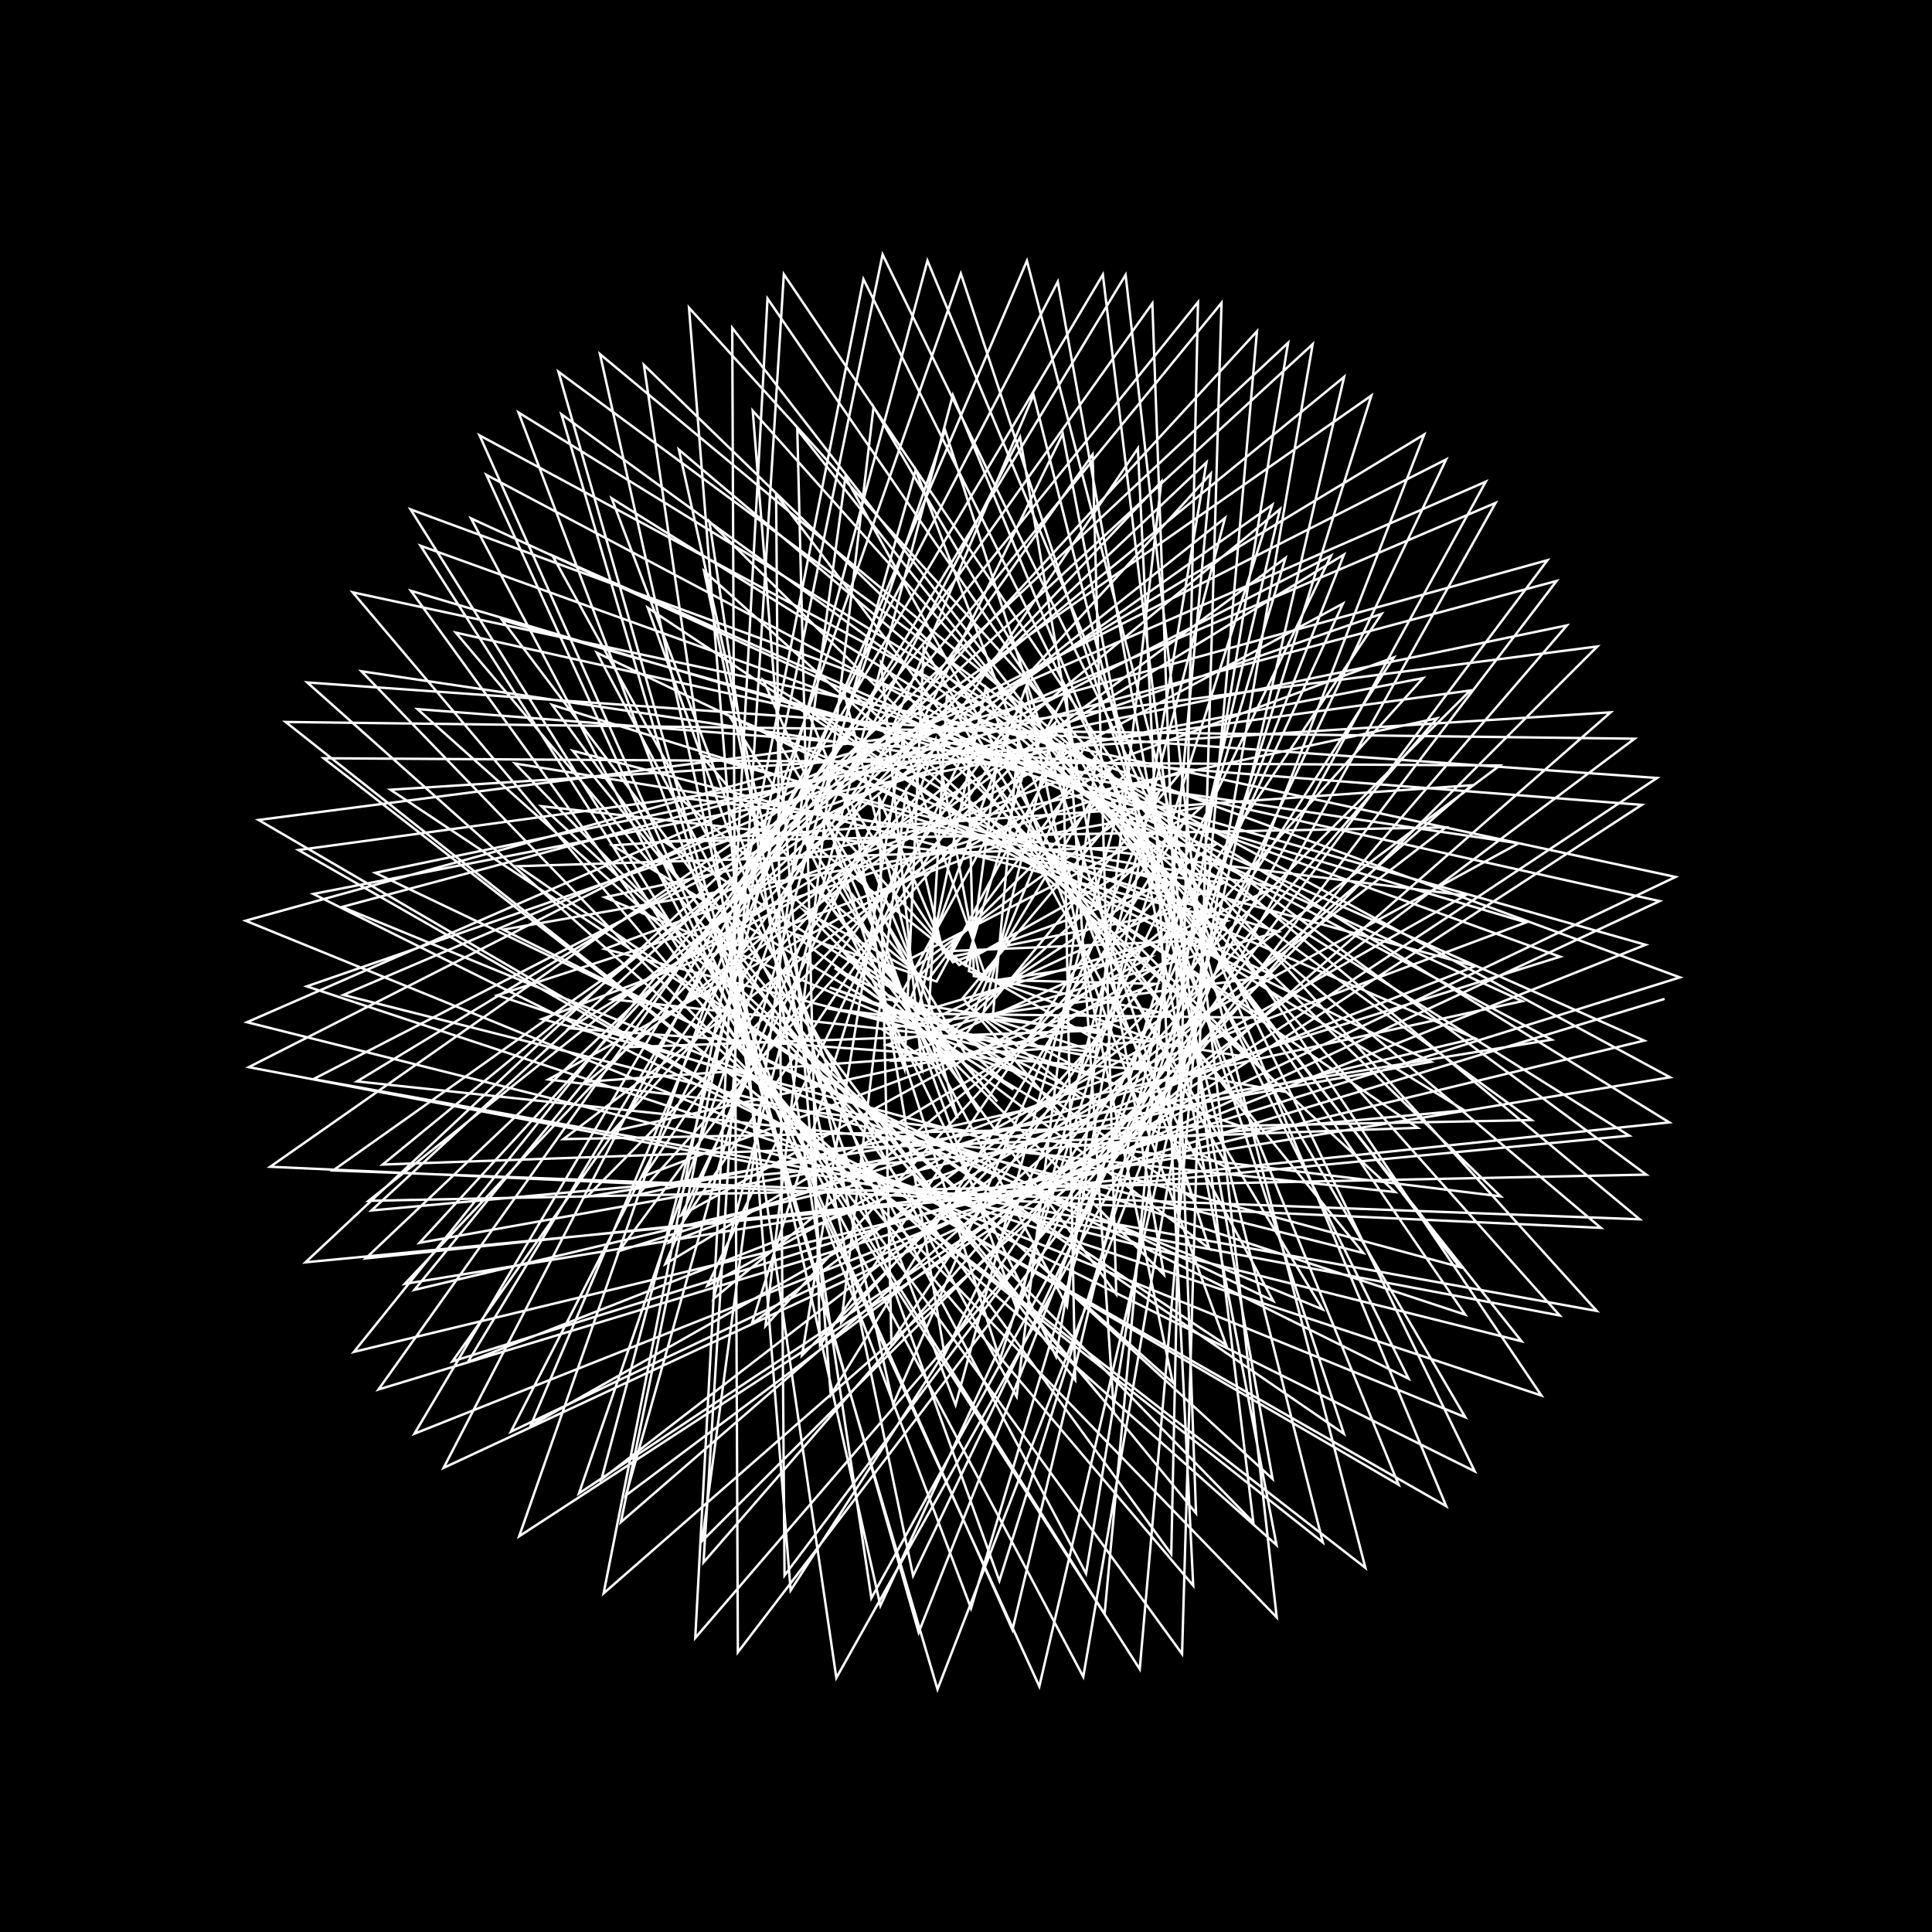 <svg version="1.1" xmlns="http://www.w3.org/2000/svg" xmlns:xlink="http://www.w3.org/1999/xlink" width="800" height="800" viewBox="0 0 800 800"><defs/><g/><g transform="scale(1,1) scale(1,1)"><g transform="scale(1,1)"><rect fill="rgb(0,0,0)" stroke="none" x="0" y="0" width="800" height="800" fill-opacity="1"/></g><path fill="none" stroke="rgb(255,255,255)" paint-order="fill stroke markers" d=" M 400 400 L 332.176 346.036 L 437.289 561.711 L 499.566 191.469 L 151.419 521.079 L 691.222 464.764 L 214.703 170.806 L 402.075 665.976 L 532.271 231.069 L 259.137 433.641 L 456.83 426.592 L 410.984 422.111 L 423.044 292.425 L 256.307 518.038 L 646.012 396.161 L 174.127 225.97 L 471.943 691.165 L 520.487 137.181 L 173.712 514.623 L 592.525 439.673 L 321.371 305.789 L 400.899 438.378 L 370.271 439.214 L 528.487 367.187 L 213.261 316.149 L 518.987 630.425 L 456.67 113.707 L 171.589 593.678 L 681.415 391.214 L 207.926 256.732 L 445.198 571.393 L 440.156 308.671 L 387.812 406.414 L 327.891 386.31 L 500.71 516.909 L 391.339 178.114 L 239.75 618.376 L 686.171 322.141 L 127.206 282.588 L 528.59 639.768 L 440.053 179.657 L 282.053 503.218 L 476.062 396.436 L 408.867 406.401 L 373.782 306.521 L 332.089 561.237 L 608.771 285.928 L 123.581 351.979 L 598.85 623.679 L 384.032 107.945 L 249.034 612.601 L 598.643 342.611 L 275.041 348.513 L 425.292 445.443 L 394.185 435.093 L 489.146 319.495 L 205.962 412.128 L 606.711 544.371 L 317.808 123.611 L 287.889 678.235 L 648.817 258.961 L 155.368 361.423 L 527.206 538.67 L 392.096 287.627 L 384.421 422.681 L 342.658 417.541 L 532.429 452.163 L 293.742 215.905 L 360.816 661.742 L 615.23 199.448 L 102.287 423.277 L 630.032 555.374 L 330.144 177.843 L 339.54 557.077 L 477.065 354.713 L 397.19 399.602 L 342.291 339.028 L 414.023 562.98 L 526.838 209.021 L 137.947 484.654 L 678.96 504.882 L 248.435 146.627 L 364.557 664.924 L 556.092 249.935 L 253.342 413.772 L 454.858 435.82 L 406.881 420.747 L 437.001 299.207 L 243.074 495.542 L 642.494 430.518 L 201.41 196.634 L 430.362 698.301 L 556.579 156.063 L 158.442 482.217 L 587.062 467.018 L 334.009 293.49 L 395.174 440.918 L 367.052 432.681 L 529.283 385.821 L 228.639 291.884 L 484.999 643.485 L 496.065 125.126 L 146.539 559.79 L 680.825 430.899 L 228.728 229.999 L 420.965 578.307 L 453.984 312.939 L 384.364 405.596 L 333.134 377.215 L 481.989 527.831 L 422.368 181.003 L 211.551 592.845 L 693.828 363.126 L 146.052 245.265 L 494.077 656.552 L 471.17 185.676 L 266.715 486.963 L 478.539 407.403 L 405.837 405.616 L 387.515 306.433 L 311.322 548.126 L 621.084 316.966 L 134.023 313.976 L 565.377 649.197 L 425.229 107.978 L 219.736 590.322 L 606.758 370.769 L 281.324 330.205 L 419.667 451.149 L 390.165 431.24 L 497.401 334.26 L 208.344 384.948 L 583.273 570.894 L 357.526 115.6 L 249.94 659.77 L 666.933 294.965 L 161.681 327.009 L 507.733 556.965 L 408.129 285.011 L 379.482 422.352 L 343.513 408.887 L 521.62 468.995 L 321.379 204.682 L 324.857 652.361 L 640.778 231.963 L 101.708 381.251 L 606.74 586.832 L 361.721 168.483 L 316.955 549.084 L 485.16 364.946 L 394.547 398.423 L 352.997 333.758 L 391.144 560.952 L 551.16 230.086 L 129.782 446.846 L 661.184 542.829 L 285.302 127.413 L 327.384 658.558 L 577.192 272.181 L 250.397 392.938 L 451.369 444.987 L 403.396 418.721 L 449.523 307.737 L 233.288 471.685 L 634.213 463.811 L 232.458 171.52 L 388.204 699.505 L 589.732 179.907 L 147.839 447.781 L 577.68 493.593 L 348.574 282.927 L 388.763 442.552 L 365.041 426.057 L 527.431 404.023 L 247.11 270.267 L 449.705 651.57 L 533.369 141.946 L 126.506 522.692 L 674.622 470.236 L 253.268 206.311 L 395.681 581.749 L 467.374 319.332 L 380.958 403.917 L 339.457 369.306 L 462.217 535.84 L 452.414 188.19 L 187.349 563.724 L 695.628 404.718 L 170 210.929 L 457.385 668.349 L 501.371 196.12 L 253.656 468.414 L 479.383 418.988 L 403.243 404.144 L 400.748 308.305 L 292.877 532.405 L 628.83 349.196 L 149.665 277.958 L 528.668 669.727 L 466.093 113.832 L 193.74 563.993 L 610.843 400.074 L 290.325 312.674 L 412.92 456.12 L 387.095 427.004 L 503.31 349.725 L 214.488 358.676 L 556.489 593.7 L 397.863 113.275 L 214.972 636.14 L 679.827 333.275 L 172.863 293.622 L 485.611 572.487 L 424.734 284.732 L 374.367 421.042 L 345.614 400.83 L 508.74 483.843 L 350.054 197.554 L 290.758 638.071 L 661.445 267.684 L 107.065 339.529 L 579.141 614.793 L 394.549 163.645 L 295.449 537.809 L 491.85 376.578 L 392.234 396.51 L 364.013 330.249 L 369.111 555.762 L 572.089 254.184 L 127.044 408.426 L 638.263 577.851 L 324.572 113.566 L 291.313 646.956 L 595.089 297.412 L 250.459 371.555 L 446.349 453.843 L 400.626 416.181 L 460.404 317.747 L 227.067 446.985 L 621.399 495.384 L 266.627 151.103 L 346.314 694.755 L 619.262 208.255 L 142.172 411.989 L 564.489 518.831 L 364.821 274.402 L 381.812 443.14 L 364.197 419.546 L 523.069 421.425 L 268.237 251.68 L 413.829 654.573 L 567.845 163.805 L 111.897 483.125 L 662.896 508.43 L 281.098 186.191 L 369.849 581.564 L 479.998 327.808 L 377.771 401.382 L 346.632 362.699 L 441.835 540.861 L 480.887 199.458 L 167.591 531.63 L 691.552 446.081 L 198.583 180.277 L 419.238 674.878 L 530.02 210.849 L 243.223 447.896 L 478.47 430.941 L 401.211 402.1 L 413.207 311.994 L 277.072 514.464 L 631.918 381.949 L 170.153 244.633 L 489.464 684.864 L 505.802 125.412 L 171.607 534.106 L 610.736 429.945 L 301.945 296.329 L 405.154 460.151 L 384.997 422.572 L 506.843 365.527 L 224.186 333.828 L 526.94 612.376 L 438.009 116.653 L 183.685 607.817 L 687.211 373.131 L 188.745 261.953 L 461.24 584.853 L 441.564 286.899 L 369.259 418.702 L 348.807 393.539 L 494.131 496.462 L 379.165 194.588 L 259.183 619.211 L 676.838 305.883 L 118.257 298.949 L 547.759 638.67 L 427.976 163.494 L 275.502 523.4 L 496.901 389.407 L 390.402 393.94 L 375.061 328.479 L 348.356 547.606 L 589.257 280.78 L 129.743 370.168 L 610.668 609.251 L 365.464 105.381 L 257.085 630.303 L 609.359 325.16 L 253.622 350.064 L 439.821 462.133 L 398.638 413.289 L 469.48 328.949 L 224.451 421.968 L 604.371 524.625 L 303.209 135.76 L 305.531 684.153 L 644.559 240.558 L 141.613 375.553 L 547.685 542.182 L 382.459 268.18 L 374.498 442.563 L 364.443 413.34 L 516.384 437.687 L 291.537 236.438 L 378.097 652.493 L 598.815 190.24 L 103.008 441.882 L 645.846 544.702 L 311.694 170.097 L 343.997 577.666 L 491.53 338.27 L 374.976 398.026 L 354.422 357.471 L 421.288 542.884 L 507.24 214.505 L 152.633 497.236 L 681.703 486.387 L 231.237 153.931 L 380.394 675.965 L 556.507 229.629 L 235.712 425.789 L 475.717 442.99 L 399.845 399.615 L 424.65 317.32 L 264.16 494.731 L 630.357 414.56 L 195.042 214.648 L 448.555 694.314 L 543.552 142.506 L 153.826 501.23 L 606.36 459.776 L 316.024 281.563 L 396.508 463.052 L 383.859 418.131 L 508.025 381.311 L 237.161 310.876 L 495.253 626.598 L 477.16 125.631 L 156.707 575.371 L 688.905 413.739" stroke-opacity="1" stroke-linecap="round" stroke-miterlimit="10"/></g></svg>